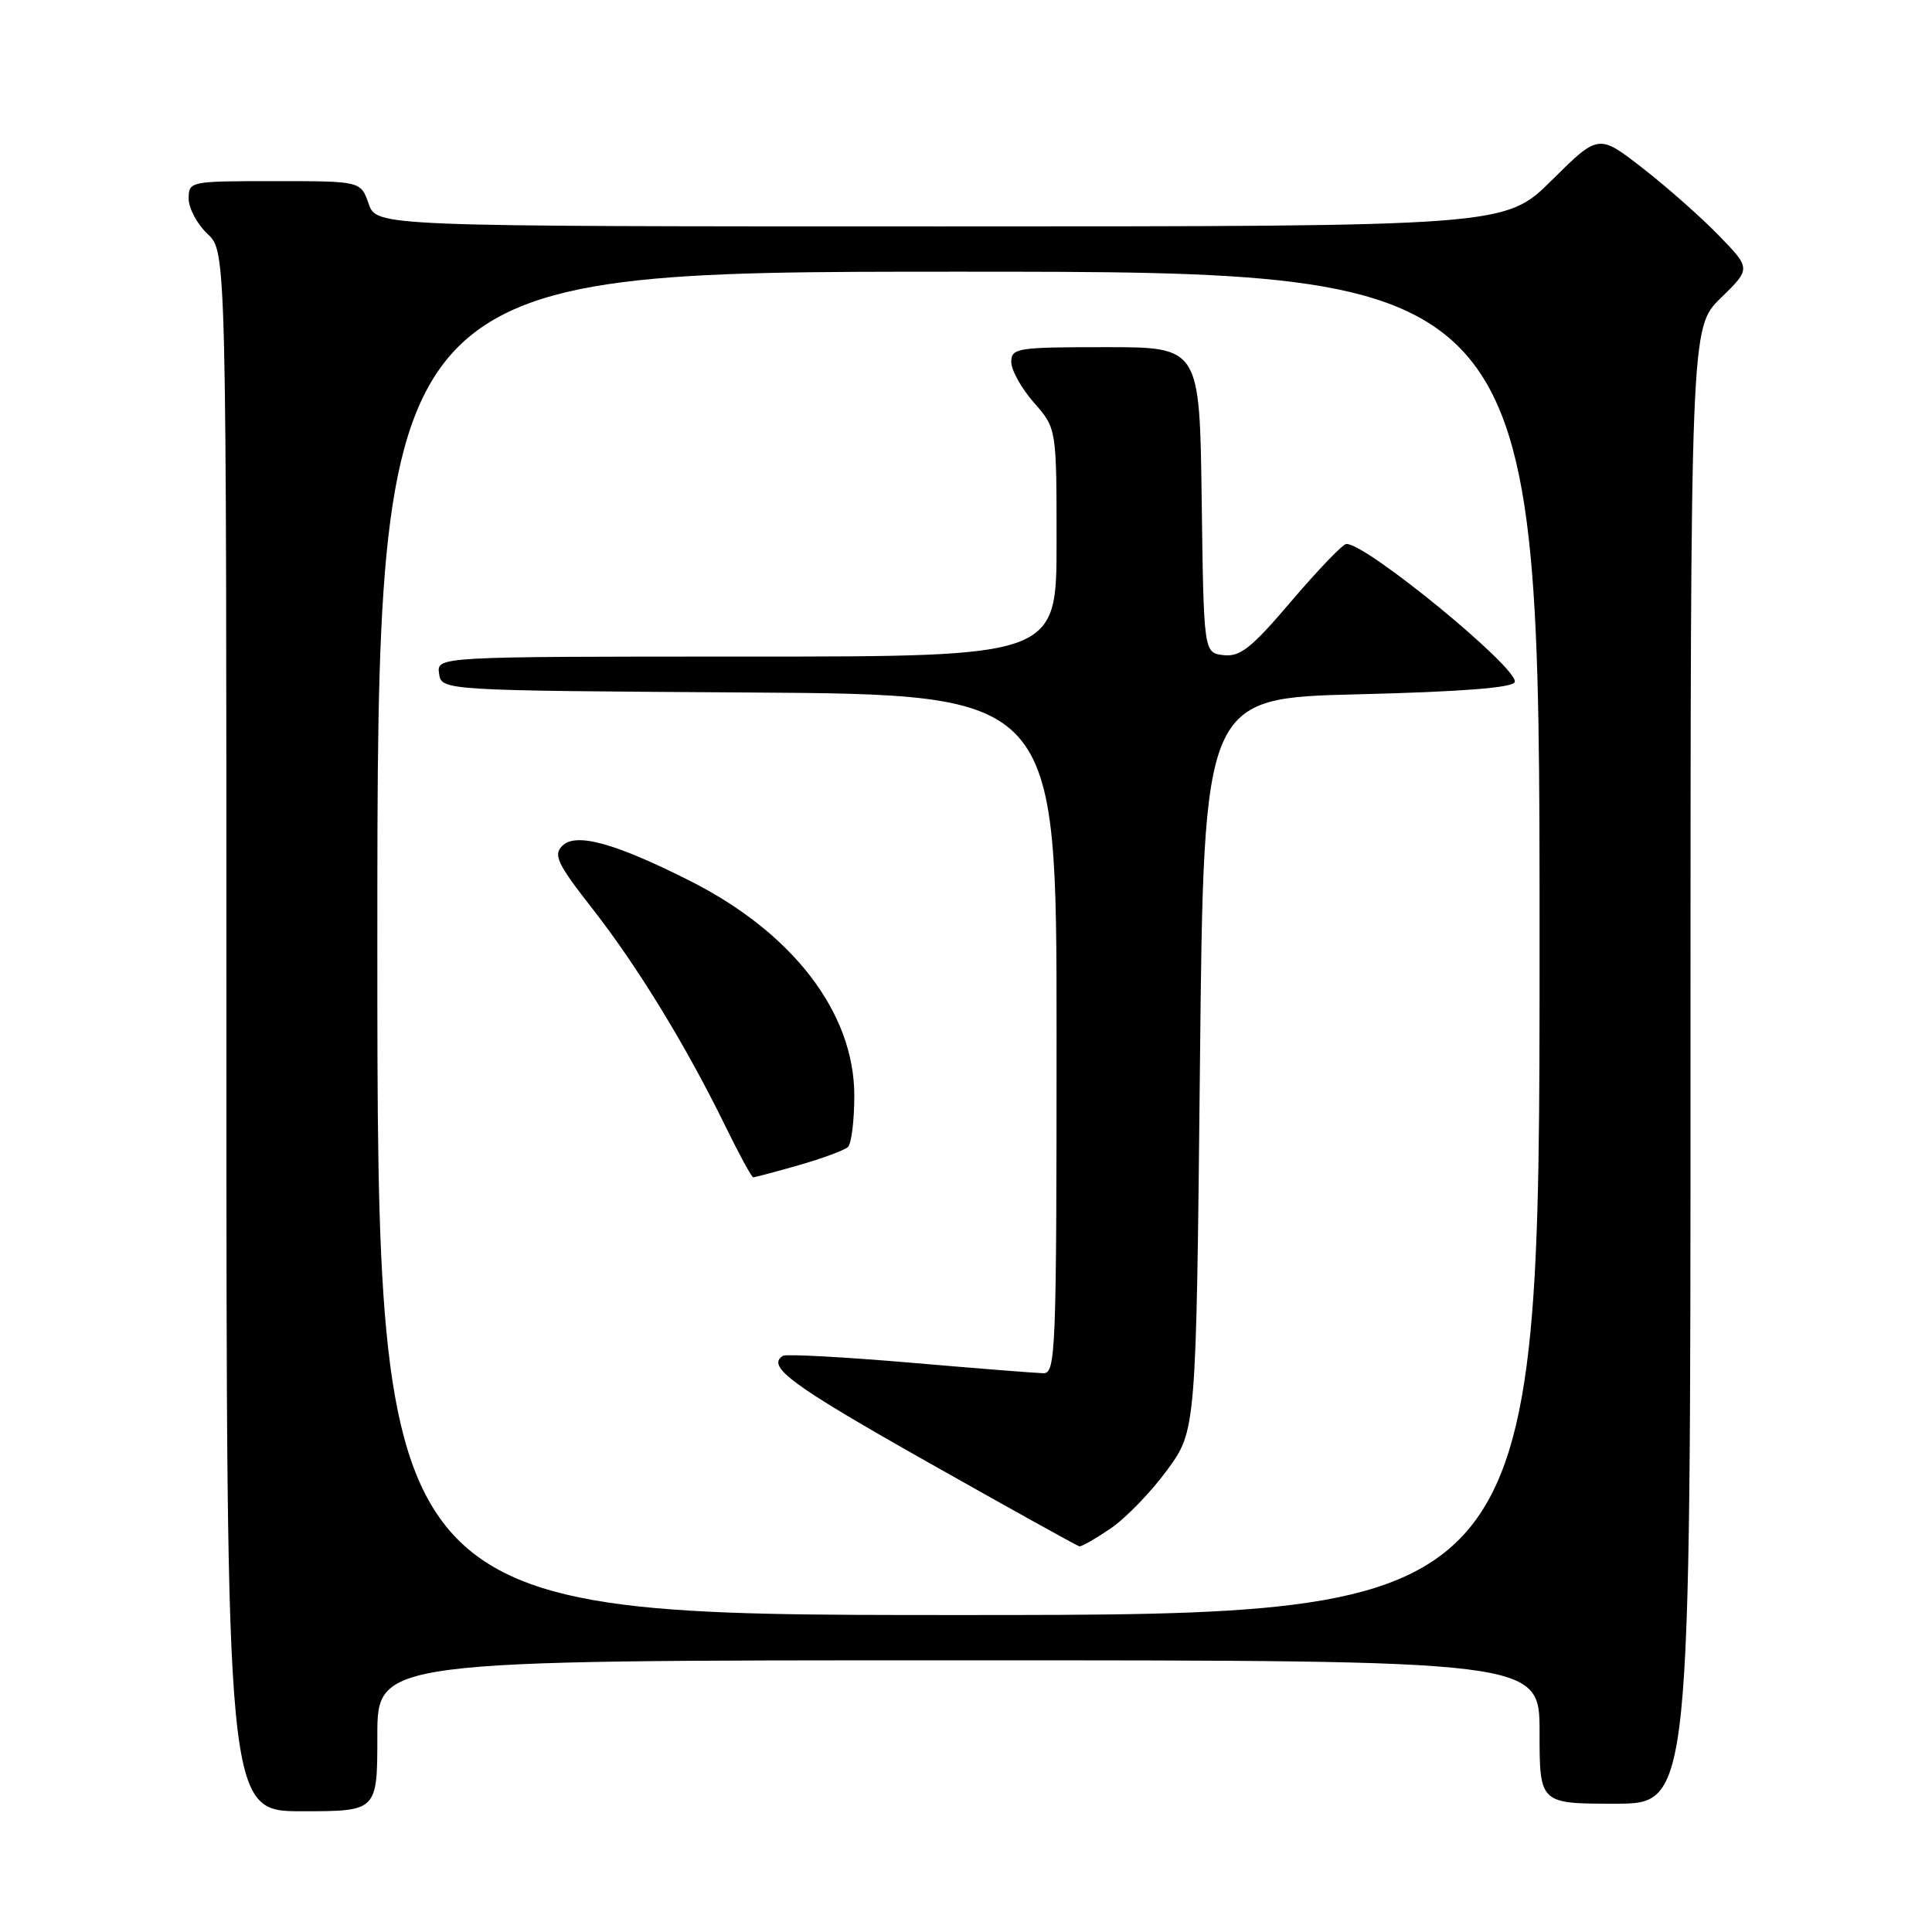 <?xml version="1.0" encoding="UTF-8" standalone="no"?>
<!DOCTYPE svg PUBLIC "-//W3C//DTD SVG 1.1//EN" "http://www.w3.org/Graphics/SVG/1.1/DTD/svg11.dtd" >
<svg xmlns="http://www.w3.org/2000/svg" xmlns:xlink="http://www.w3.org/1999/xlink" version="1.1" viewBox="0 0 256 256">
 <g >
 <path fill="currentColor"
d=" M 50.00 230.00 C 50.00 220.00 50.00 220.00 127.00 220.00 C 204.00 220.00 204.00 220.00 204.00 229.50 C 204.00 239.00 204.00 239.00 214.00 239.00 C 224.00 239.00 224.00 239.00 224.00 141.20 C 224.00 43.41 224.00 43.41 228.00 39.50 C 232.01 35.59 232.01 35.59 227.75 31.20 C 225.41 28.79 220.87 24.77 217.66 22.28 C 211.82 17.74 211.82 17.74 205.63 23.87 C 199.45 30.00 199.45 30.00 124.67 30.00 C 49.90 30.00 49.90 30.00 48.85 27.00 C 47.80 24.00 47.80 24.00 36.40 24.00 C 25.13 24.00 25.00 24.03 25.00 26.33 C 25.00 27.60 26.13 29.71 27.50 31.00 C 30.00 33.35 30.00 33.35 30.00 136.67 C 30.00 240.00 30.00 240.00 40.00 240.00 C 50.00 240.00 50.00 240.00 50.00 230.00 Z  M 50.00 125.00 C 50.00 36.00 50.00 36.00 127.00 36.00 C 204.00 36.00 204.00 36.00 204.00 125.00 C 204.00 214.00 204.00 214.00 127.00 214.00 C 50.00 214.00 50.00 214.00 50.00 125.00 Z  M 147.15 202.54 C 149.14 201.19 152.51 197.72 154.63 194.82 C 158.50 189.55 158.50 189.55 159.00 141.03 C 159.50 92.50 159.50 92.50 179.92 92.00 C 193.66 91.66 200.46 91.13 200.71 90.38 C 201.30 88.61 180.87 71.86 178.38 72.08 C 177.90 72.12 174.64 75.52 171.13 79.63 C 165.82 85.88 164.34 87.06 162.13 86.81 C 159.50 86.50 159.50 86.50 159.23 66.25 C 158.96 46.00 158.96 46.00 146.48 46.00 C 134.74 46.00 134.00 46.12 134.00 47.97 C 134.00 49.05 135.35 51.47 137.00 53.35 C 140.00 56.76 140.00 56.76 140.00 71.88 C 140.00 87.00 140.00 87.00 98.93 87.00 C 57.86 87.00 57.86 87.00 58.18 89.25 C 58.50 91.50 58.50 91.50 99.25 91.76 C 140.00 92.02 140.00 92.02 140.00 137.01 C 140.00 179.21 139.89 182.00 138.25 181.96 C 137.29 181.94 129.30 181.31 120.50 180.55 C 111.70 179.80 104.17 179.40 103.75 179.65 C 101.49 181.05 104.84 183.52 122.77 193.65 C 133.62 199.78 142.73 204.84 143.02 204.90 C 143.30 204.95 145.16 203.89 147.15 202.54 Z  M 105.85 154.39 C 108.96 153.50 111.88 152.42 112.35 151.99 C 112.82 151.56 113.20 148.49 113.20 145.17 C 113.20 134.20 105.06 123.58 91.37 116.69 C 81.42 111.68 76.29 110.28 74.50 112.08 C 73.29 113.30 73.85 114.47 78.57 120.50 C 84.51 128.11 90.94 138.63 96.13 149.25 C 97.94 152.96 99.60 156.00 99.81 156.00 C 100.02 156.00 102.74 155.28 105.85 154.39 Z "/>
</g>
</svg>